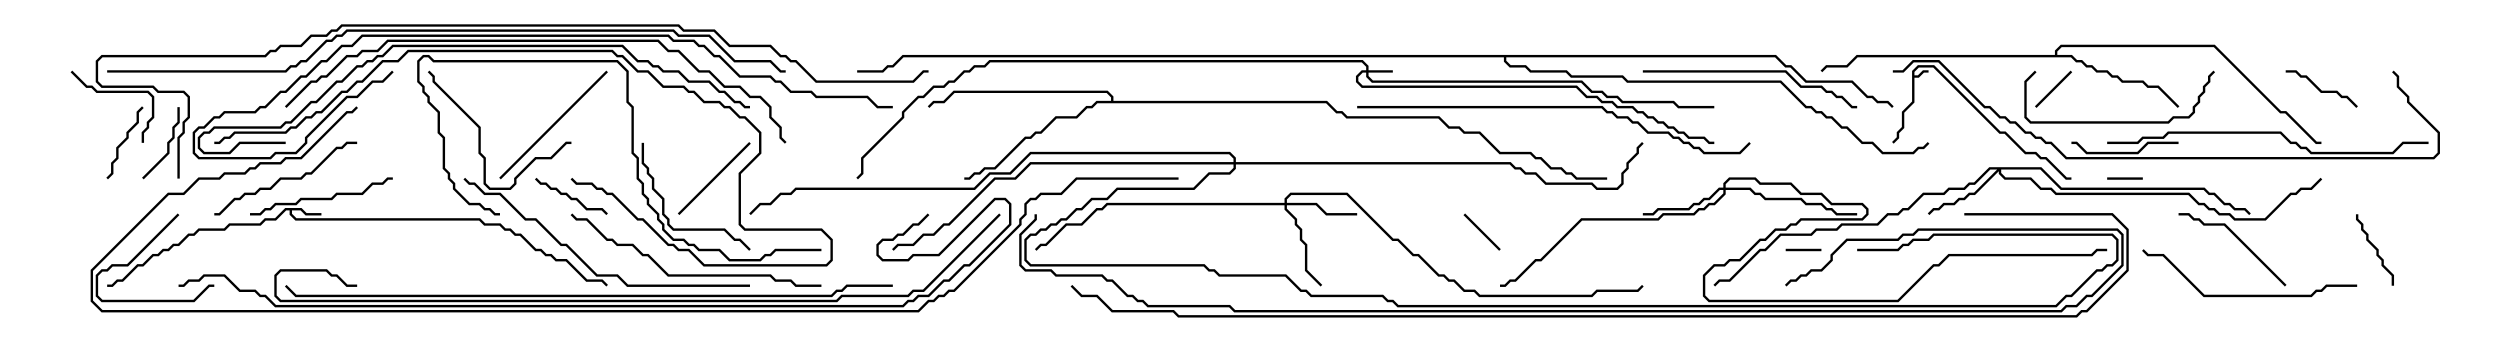 <svg version="1.1" width="105" height="15" xmlns="http://www.w3.org/2000/svg"><path d="M80.307,2.979L80.551,2.736L81.235,2.736L84.021,5.521L84.235,5.521L85.092,6.379L85.521,6.379L85.735,6.593L85.949,6.593L86.806,7.45L87,7.45L87,7.55L86.765,7.55L85.908,6.693L85.694,6.693L85.479,6.479L85.051,6.479L84.194,5.621L83.979,5.621L81.194,2.836L80.592,2.836L80.407,3.021L80.407,3.164L80.551,3.164L80.765,2.95L81,2.95L81,3.05L80.806,3.05L80.592,3.264L80.407,3.264L80.407,4.306L79.979,4.735L79.979,5.378L79.764,5.592L79.764,5.806L79.535,6.035L79.465,5.965L79.664,5.765L79.664,5.551L79.879,5.336L79.879,4.694L80.307,4.265z" stroke="none"/><path d="M12.664,8.736L12.878,8.95L13.5,8.95L13.5,9.05L12.836,9.05L12.622,8.836L12.264,8.836L12.264,8.979L12.449,9.164L20.164,9.164L20.378,9.379L21.021,9.379L21.235,9.593L21.449,9.593L21.664,9.807L21.878,9.807L22.521,10.45L22.735,10.45L22.949,10.664L23.164,10.664L23.378,10.879L23.806,10.879L24.664,11.736L25.306,11.736L25.535,11.965L25.465,12.035L25.265,11.836L24.622,11.836L23.765,10.979L23.336,10.979L23.122,10.764L22.908,10.764L22.694,10.55L22.479,10.55L21.836,9.907L21.622,9.907L21.408,9.693L21.194,9.693L20.979,9.479L20.336,9.479L20.122,9.264L12.408,9.264L12.164,9.021L12.164,8.836L12.021,8.836L11.592,9.264L11.164,9.264L10.949,9.479L9.664,9.479L9.449,9.693L8.378,9.693L8.164,9.907L7.949,9.907L7.521,10.336L7.306,10.336L7.092,10.55L6.878,10.55L6.664,10.764L6.449,10.764L6.021,11.193L5.806,11.193L5.164,11.836L4.949,11.836L4.735,12.05L4.5,12.05L4.5,11.95L4.694,11.95L4.908,11.736L5.122,11.736L5.765,11.093L5.979,11.093L6.408,10.664L6.622,10.664L6.836,10.45L7.051,10.45L7.265,10.236L7.479,10.236L7.908,9.807L8.122,9.807L8.336,9.593L9.408,9.593L9.622,9.379L10.908,9.379L11.122,9.164L11.551,9.164L11.979,8.736z" stroke="none"/><path d="M86.307,2.307L86.307,2.122L86.551,1.879L93.021,1.879L95.806,4.664L96.021,4.664L97.306,5.95L97.5,5.95L97.5,6.05L97.265,6.05L95.979,4.764L95.765,4.764L92.979,1.979L86.592,1.979L86.407,2.164L86.407,2.307L87.021,2.307L87.235,2.521L87.449,2.521L87.664,2.736L87.878,2.736L88.092,2.95L88.521,2.95L88.735,3.164L88.949,3.164L89.164,3.379L90.021,3.379L90.235,3.593L90.664,3.593L91.535,4.465L91.465,4.535L90.622,3.693L90.194,3.693L89.979,3.479L89.122,3.479L88.908,3.264L88.694,3.264L88.479,3.05L88.051,3.05L87.836,2.836L87.622,2.836L87.408,2.621L87.194,2.621L86.979,2.407L78.021,2.407L77.592,2.836L76.735,2.836L76.535,3.035L76.465,2.965L76.694,2.736L77.551,2.736L77.979,2.307z" stroke="none"/><path d="M46.664,4.236L46.664,4.092L46.479,3.907L40.092,3.907L39.664,4.336L39.235,4.336L39.035,4.535L38.965,4.465L39.194,4.236L39.622,4.236L40.051,3.807L46.521,3.807L46.764,4.051L46.764,4.236L55.735,4.236L56.164,4.664L56.378,4.664L56.592,4.879L60.449,4.879L60.878,5.307L61.306,5.307L61.521,5.521L62.164,5.521L63.021,6.379L64.306,6.379L64.521,6.593L64.735,6.593L65.164,7.021L65.592,7.021L65.806,7.236L66.021,7.236L66.235,7.45L67.5,7.45L67.5,7.55L66.194,7.55L65.979,7.336L65.765,7.336L65.551,7.121L65.122,7.121L64.694,6.693L64.479,6.693L64.265,6.479L62.979,6.479L62.122,5.621L61.479,5.621L61.265,5.407L60.836,5.407L60.408,4.979L56.551,4.979L56.336,4.764L56.122,4.764L55.694,4.336L46.092,4.336L45.878,4.55L45.664,4.55L45.235,4.979L44.378,4.979L43.735,5.621L43.521,5.621L43.306,5.836L43.092,5.836L41.806,7.121L41.378,7.121L41.164,7.336L40.949,7.336L40.735,7.55L40.5,7.55L40.5,7.45L40.694,7.45L40.908,7.236L41.122,7.236L41.336,7.021L41.765,7.021L43.051,5.736L43.265,5.736L43.479,5.521L43.694,5.521L44.336,4.879L45.194,4.879L45.622,4.45L45.836,4.45L46.051,4.236z" stroke="none"/><path d="M74.592,2.307L75.021,2.736L75.235,2.736L75.878,3.379L77.806,3.379L78.449,4.021L78.664,4.021L78.878,4.236L79.306,4.236L79.535,4.465L79.465,4.535L79.265,4.336L78.836,4.336L78.622,4.121L78.408,4.121L77.765,3.479L75.836,3.479L75.194,2.836L74.979,2.836L74.551,2.407L63.264,2.407L63.264,2.551L63.449,2.736L64.092,2.736L64.306,2.95L65.806,2.95L66.021,3.164L68.164,3.164L68.378,3.379L74.806,3.379L75.878,4.45L76.092,4.45L76.306,4.664L76.521,4.664L76.735,4.879L76.949,4.879L77.378,5.307L77.592,5.307L78.235,5.95L78.664,5.95L79.092,6.379L80.336,6.379L80.551,6.164L80.765,6.164L80.965,5.965L81.035,6.035L80.806,6.264L80.592,6.264L80.378,6.479L79.051,6.479L78.622,6.05L78.194,6.05L77.551,5.407L77.336,5.407L76.908,4.979L76.694,4.979L76.479,4.764L76.265,4.764L76.051,4.55L75.836,4.55L74.765,3.479L68.336,3.479L68.122,3.264L65.979,3.264L65.765,3.05L64.265,3.05L64.051,2.836L63.408,2.836L63.164,2.592L63.164,2.407L37.949,2.407L37.521,2.836L37.306,2.836L37.092,3.05L36,3.05L36,2.95L37.051,2.95L37.265,2.736L37.479,2.736L37.908,2.307z" stroke="none"/><path d="M57.379,2.95L57.379,2.806L57.194,2.621L41.592,2.621L41.378,2.836L40.949,2.836L40.735,3.05L40.521,3.05L40.092,3.479L39.878,3.479L39.664,3.693L39.235,3.693L38.806,4.121L38.592,4.121L37.979,4.735L37.979,4.949L36.264,6.664L36.264,7.306L36.035,7.535L35.965,7.465L36.164,7.265L36.164,6.622L37.879,4.908L37.879,4.694L38.551,4.021L38.765,4.021L39.194,3.593L39.622,3.593L39.836,3.379L40.051,3.379L40.479,2.95L40.694,2.95L40.908,2.736L41.336,2.736L41.551,2.521L57.235,2.521L57.479,2.765L57.479,2.95L58.5,2.95L58.5,3.05L57.479,3.05L57.479,3.194L57.664,3.379L66.449,3.379L66.878,3.807L67.306,3.807L67.521,4.021L67.949,4.021L68.164,4.236L70.306,4.236L70.521,4.45L72,4.45L72,4.55L70.479,4.55L70.265,4.336L68.122,4.336L67.908,4.121L67.479,4.121L67.265,3.907L66.836,3.907L66.408,3.479L57.622,3.479L57.379,3.235L57.379,3.05L57.235,3.05L57.05,3.235L57.05,3.408L57.235,3.593L66.235,3.593L66.664,4.021L67.092,4.021L67.306,4.236L67.735,4.236L67.949,4.45L68.592,4.45L68.806,4.664L69.021,4.664L69.235,4.879L69.449,4.879L69.664,5.093L69.878,5.093L70.092,5.307L70.306,5.307L70.521,5.521L70.735,5.521L70.949,5.736L71.592,5.736L71.806,5.95L72,5.95L72,6.05L71.765,6.05L71.551,5.836L70.908,5.836L70.694,5.621L70.479,5.621L70.265,5.407L70.051,5.407L69.836,5.193L69.622,5.193L69.408,4.979L69.194,4.979L68.979,4.764L68.765,4.764L68.551,4.55L67.908,4.55L67.694,4.336L67.265,4.336L67.051,4.121L66.622,4.121L66.194,3.693L57.194,3.693L56.95,3.449L56.95,3.194L57.194,2.95z" stroke="none"/><path d="M53.95,8.521L53.95,8.336L54.194,8.093L56.592,8.093L58.521,10.021L58.735,10.021L59.378,10.664L59.592,10.664L60.449,11.521L60.664,11.521L60.878,11.736L61.092,11.736L61.521,12.164L61.949,12.164L62.164,12.379L66.836,12.379L67.051,12.164L68.765,12.164L68.965,11.965L69.035,12.035L68.806,12.264L67.092,12.264L66.878,12.479L62.122,12.479L61.908,12.264L61.479,12.264L61.051,11.836L60.836,11.836L60.622,11.621L60.408,11.621L59.551,10.764L59.336,10.764L58.694,10.121L58.479,10.121L56.551,8.193L54.235,8.193L54.05,8.378L54.05,8.521L55.306,8.521L55.735,8.95L57,8.95L57,9.05L55.694,9.05L55.265,8.621L54.05,8.621L54.05,8.765L54.479,9.194L54.479,9.408L54.693,9.622L54.693,10.051L54.907,10.265L54.907,11.336L55.535,11.965L55.465,12.035L54.807,11.378L54.807,10.306L54.593,10.092L54.593,9.664L54.379,9.449L54.379,9.235L53.95,8.806L53.95,8.621L46.521,8.621L46.306,8.836L46.092,8.836L45.449,9.479L44.806,9.479L43.949,10.336L43.735,10.336L43.535,10.535L43.465,10.465L43.694,10.236L43.908,10.236L44.765,9.379L45.408,9.379L46.051,8.736L46.265,8.736L46.479,8.521z" stroke="none"/><path d="M85.735,7.021L86.592,7.879L92.592,7.879L92.806,8.093L93.021,8.093L93.449,8.521L93.664,8.521L93.878,8.736L94.306,8.736L94.535,8.965L94.465,9.035L94.265,8.836L93.836,8.836L93.622,8.621L93.408,8.621L92.979,8.193L92.765,8.193L92.551,7.979L86.551,7.979L85.694,7.121L84.05,7.121L84.05,7.265L84.235,7.45L85.306,7.45L85.735,7.879L86.164,7.879L86.378,8.093L91.949,8.093L92.378,8.521L92.592,8.521L92.806,8.736L93.021,8.736L93.235,8.95L93.664,8.95L93.878,9.164L95.122,9.164L96.194,8.093L96.408,8.093L96.622,7.879L97.051,7.879L97.465,7.465L97.535,7.535L97.092,7.979L96.664,7.979L96.449,8.193L96.235,8.193L95.164,9.264L93.836,9.264L93.622,9.05L93.194,9.05L92.979,8.836L92.765,8.836L92.551,8.621L92.336,8.621L91.908,8.193L86.336,8.193L86.122,7.979L85.694,7.979L85.265,7.55L84.194,7.55L83.95,7.306L83.95,7.192L82.949,8.193L82.735,8.193L82.521,8.407L82.306,8.407L82.092,8.621L81.664,8.621L81.449,8.836L81.235,8.836L81.035,9.035L80.965,8.965L81.194,8.736L81.408,8.736L81.622,8.521L82.051,8.521L82.265,8.307L82.479,8.307L82.694,8.093L82.908,8.093L83.879,7.121L83.592,7.121L82.949,7.764L82.735,7.764L82.521,7.979L81.878,7.979L81.664,8.193L80.806,8.193L80.164,8.836L79.949,8.836L79.735,9.05L79.306,9.05L78.878,9.479L77.378,9.479L77.164,9.693L76.306,9.693L76.092,9.907L74.806,9.907L74.164,10.55L73.949,10.55L72.664,11.836L72.235,11.836L72.035,12.035L71.965,11.965L72.194,11.736L72.622,11.736L73.908,10.45L74.122,10.45L74.765,9.807L76.051,9.807L76.265,9.593L77.122,9.593L77.336,9.379L78.836,9.379L79.265,8.95L79.694,8.95L79.908,8.736L80.122,8.736L80.765,8.093L81.622,8.093L81.836,7.879L82.479,7.879L82.694,7.664L82.908,7.664L83.551,7.021z" stroke="none"/><path d="M72.379,7.879L72.379,7.694L72.622,7.45L73.735,7.45L73.949,7.664L75.235,7.664L75.664,8.093L76.521,8.093L76.949,8.521L78.235,8.521L78.479,8.765L78.479,9.021L78.235,9.264L75.664,9.264L75.449,9.479L75.235,9.479L75.021,9.693L74.592,9.693L74.164,10.121L73.949,10.121L73.092,10.979L72.664,10.979L72.449,11.193L72.021,11.193L71.621,11.592L71.621,12.408L71.806,12.593L79.694,12.593L81.194,11.093L81.408,11.093L81.836,10.664L87.836,10.664L88.051,10.45L88.5,10.45L88.5,10.55L88.092,10.55L87.878,10.764L81.878,10.764L81.449,11.193L81.235,11.193L79.735,12.693L71.765,12.693L71.521,12.449L71.521,11.551L71.979,11.093L72.408,11.093L72.622,10.879L73.051,10.879L73.908,10.021L74.122,10.021L74.551,9.593L74.979,9.593L75.194,9.379L75.408,9.379L75.622,9.164L78.194,9.164L78.379,8.979L78.379,8.806L78.194,8.621L76.908,8.621L76.479,8.193L75.622,8.193L75.194,7.764L73.908,7.764L73.694,7.55L72.664,7.55L72.479,7.735L72.479,7.879L73.521,7.879L73.735,8.093L73.949,8.093L74.164,8.307L75.664,8.307L75.878,8.521L76.521,8.521L76.735,8.736L76.949,8.736L77.164,8.95L78,8.95L78,9.05L77.122,9.05L76.908,8.836L76.694,8.836L76.479,8.621L75.836,8.621L75.622,8.407L74.122,8.407L73.908,8.193L73.694,8.193L73.479,7.979L72.479,7.979L72.479,8.164L72.021,8.621L71.806,8.621L71.592,8.836L71.378,8.836L71.164,9.05L69.878,9.05L69.664,9.264L66.449,9.264L64.735,10.979L64.521,10.979L63.664,11.836L63.449,11.836L63.235,12.05L63,12.05L63,11.95L63.194,11.95L63.408,11.736L63.622,11.736L64.479,10.879L64.694,10.879L66.408,9.164L69.622,9.164L69.836,8.95L71.122,8.95L71.336,8.736L71.551,8.736L71.765,8.521L71.979,8.521L72.379,8.122L72.379,7.979L72.235,7.979L71.806,8.407L71.592,8.407L71.378,8.621L71.164,8.621L70.949,8.836L69.664,8.836L69.449,9.05L69,9.05L69,8.95L69.408,8.95L69.622,8.736L70.908,8.736L71.122,8.521L71.336,8.521L71.551,8.307L71.765,8.307L72.194,7.879z" stroke="none"/><path d="M51.807,6.807L51.807,6.664L51.622,6.479L43.306,6.479L42.449,7.336L41.592,7.336L40.949,7.979L33.449,7.979L33.235,8.193L32.806,8.193L32.378,8.621L31.949,8.621L31.535,9.035L31.465,8.965L31.908,8.521L32.336,8.521L32.765,8.093L33.194,8.093L33.408,7.879L40.908,7.879L41.551,7.236L42.408,7.236L43.265,6.379L51.664,6.379L51.907,6.622L51.907,6.807L63.449,6.807L63.664,7.021L63.878,7.021L64.092,7.236L64.521,7.236L64.949,7.664L66.878,7.664L67.092,7.879L67.908,7.879L68.093,7.694L68.093,7.265L68.307,7.051L68.307,6.836L68.736,6.408L68.736,6.194L68.965,5.965L69.035,6.035L68.836,6.235L68.836,6.449L68.407,6.878L68.407,7.092L68.193,7.306L68.193,7.735L67.949,7.979L67.051,7.979L66.836,7.764L64.908,7.764L64.479,7.336L64.051,7.336L63.836,7.121L63.622,7.121L63.408,6.907L51.907,6.907L51.907,7.092L51.664,7.336L50.806,7.336L50.164,7.979L46.949,7.979L46.521,8.407L45.878,8.407L45.449,8.836L45.235,8.836L44.806,9.264L44.592,9.264L44.378,9.479L44.164,9.479L43.949,9.693L43.735,9.693L43.521,9.907L43.306,9.907L43.121,10.092L43.121,10.908L43.306,11.093L50.592,11.093L50.806,11.307L51.021,11.307L51.235,11.521L54.021,11.521L54.664,12.164L54.878,12.164L55.092,12.379L58.092,12.379L58.306,12.593L58.521,12.593L58.735,12.807L86.336,12.807L86.765,12.379L86.979,12.379L88.051,11.307L88.265,11.307L88.479,11.093L88.694,11.093L88.879,10.908L88.879,10.092L88.694,9.907L81.235,9.907L81.021,10.121L80.378,10.121L80.164,10.336L79.949,10.336L79.735,10.55L78,10.55L78,10.45L79.694,10.45L79.908,10.236L80.122,10.236L80.336,10.021L80.979,10.021L81.194,9.807L88.735,9.807L88.979,10.051L88.979,10.949L88.735,11.193L88.521,11.193L88.306,11.407L88.092,11.407L87.021,12.479L86.806,12.479L86.378,12.907L58.694,12.907L58.479,12.693L58.265,12.693L58.051,12.479L55.051,12.479L54.836,12.264L54.622,12.264L53.979,11.621L51.194,11.621L50.979,11.407L50.765,11.407L50.551,11.193L43.265,11.193L43.021,10.949L43.021,10.051L43.265,9.807L43.479,9.807L43.694,9.593L43.908,9.593L44.122,9.379L44.336,9.379L44.551,9.164L44.765,9.164L45.194,8.736L45.408,8.736L45.836,8.307L46.479,8.307L46.908,7.879L50.122,7.879L50.765,7.236L51.622,7.236L51.807,7.051L51.807,6.907L43.306,6.907L42.664,7.55L41.806,7.55L39.878,9.479L39.664,9.479L39.235,9.907L38.806,9.907L38.378,10.336L37.735,10.336L37.535,10.535L37.465,10.465L37.694,10.236L38.336,10.236L38.765,9.807L39.194,9.807L39.622,9.379L39.836,9.379L41.765,7.45L42.622,7.45L43.265,6.807z" stroke="none"/><path d="M90,7.45L90,7.55L88.5,7.55L88.5,7.45z" stroke="none"/><path d="M76.5,10.45L76.5,10.55L75,10.55L75,10.45z" stroke="none"/><path d="M85.535,4.535L85.465,4.465L86.965,2.965L87.035,3.035z" stroke="none"/><path d="M61.465,9.035L61.535,8.965L63.035,10.465L62.965,10.535z" stroke="none"/><path d="M7.465,8.965L7.535,9.035L5.378,11.193L4.735,11.193L4.521,11.407L4.306,11.407L4.121,11.592L4.121,12.408L4.306,12.593L8.122,12.593L8.765,11.95L9,11.95L9,12.05L8.806,12.05L8.164,12.693L4.265,12.693L4.021,12.449L4.021,11.551L4.265,11.307L4.479,11.307L4.694,11.093L5.336,11.093z" stroke="none"/><path d="M6.035,7.535L5.965,7.465L7.021,6.408L7.021,5.979L7.236,5.765L7.236,5.336L7.45,5.122L7.45,4.5L7.55,4.5L7.55,5.164L7.336,5.378L7.336,5.806L7.121,6.021L7.121,6.449z" stroke="none"/><path d="M96,3.05L96,2.95L96.449,2.95L96.664,3.164L96.878,3.164L97.521,3.807L98.164,3.807L98.378,4.021L98.592,4.021L99.035,4.465L98.965,4.535L98.551,4.121L98.336,4.121L98.122,3.907L97.479,3.907L96.836,3.264L96.622,3.264L96.408,3.05z" stroke="none"/><path d="M5.965,4.465L6.035,4.535L5.836,4.735L5.836,5.164L5.407,5.592L5.407,5.806L4.979,6.235L4.979,6.664L4.764,6.878L4.764,7.306L4.535,7.535L4.465,7.465L4.664,7.265L4.664,6.836L4.879,6.622L4.879,6.194L5.307,5.765L5.307,5.551L5.736,5.122L5.736,4.694z" stroke="none"/><path d="M22.465,7.535L22.535,7.465L22.735,7.664L22.949,7.664L23.164,7.879L23.378,7.879L23.592,8.093L23.806,8.093L24.021,8.307L24.235,8.307L24.664,8.736L25.306,8.736L25.535,8.965L25.465,9.035L25.265,8.836L24.622,8.836L24.194,8.407L23.979,8.407L23.765,8.193L23.551,8.193L23.336,7.979L23.122,7.979L22.908,7.764L22.694,7.764z" stroke="none"/><path d="M98.95,9L99.05,9L99.05,9.194L99.264,9.408L99.264,9.622L99.479,9.836L99.479,10.051L99.907,10.479L99.907,10.694L100.121,10.908L100.121,11.122L100.55,11.551L100.55,12L100.45,12L100.45,11.592L100.021,11.164L100.021,10.949L99.807,10.735L99.807,10.521L99.379,10.092L99.379,9.878L99.164,9.664L99.164,9.449L98.95,9.235z" stroke="none"/><path d="M31.465,5.965L31.535,6.035L28.535,9.035L28.465,8.965z" stroke="none"/><path d="M6.05,6L5.95,6L5.95,5.551L6.164,5.336L6.164,5.122L6.379,4.908L6.379,4.092L6.194,3.907L4.051,3.907L3.836,3.693L3.622,3.693L2.965,3.035L3.035,2.965L3.664,3.593L3.878,3.593L4.092,3.807L6.235,3.807L6.479,4.051L6.479,4.949L6.264,5.164L6.264,5.378L6.05,5.592z" stroke="none"/><path d="M91.5,5.95L91.5,6.05L90.235,6.05L89.806,6.479L87.622,6.479L87.194,6.05L87,6.05L87,5.95L87.235,5.95L87.664,6.379L89.765,6.379L90.194,5.95z" stroke="none"/><path d="M96.035,11.965L95.965,12.035L93.408,9.479L92.551,9.479L92.336,9.264L92.122,9.264L91.908,9.05L91.5,9.05L91.5,8.95L91.949,8.95L92.164,9.164L92.378,9.164L92.592,9.379L93.449,9.379z" stroke="none"/><path d="M16.5,7.45L16.5,7.55L16.306,7.55L16.092,7.764L15.664,7.764L15.235,8.193L14.164,8.193L13.949,8.407L12.664,8.407L12.449,8.621L11.592,8.621L11.378,8.836L11.164,8.836L10.949,9.05L10.5,9.05L10.5,8.95L10.908,8.95L11.122,8.736L11.336,8.736L11.551,8.521L12.408,8.521L12.622,8.307L13.908,8.307L14.122,8.093L15.194,8.093L15.622,7.664L16.051,7.664L16.265,7.45z" stroke="none"/><path d="M26.95,6L27.05,6L27.05,6.836L27.264,7.051L27.264,7.265L27.479,7.479L27.479,7.908L27.907,8.336L27.907,8.979L28.121,9.194L28.121,9.408L28.306,9.593L30.449,9.593L30.878,10.021L31.092,10.021L31.535,10.465L31.465,10.535L31.051,10.121L30.836,10.121L30.408,9.693L28.265,9.693L28.021,9.449L28.021,9.235L27.807,9.021L27.807,8.378L27.379,7.949L27.379,7.521L27.164,7.306L27.164,7.092L26.95,6.878z" stroke="none"/><path d="M21.035,7.535L20.965,7.465L25.465,2.965L25.535,3.035z" stroke="none"/><path d="M24,5.95L24,6.05L23.806,6.05L23.164,6.693L22.521,6.693L21.693,7.521L21.693,7.735L21.449,7.979L20.551,7.979L20.307,7.735L20.307,6.664L20.093,6.449L20.093,5.378L18.164,3.449L18.164,3.235L17.965,3.035L18.035,2.965L18.264,3.194L18.264,3.408L20.193,5.336L20.193,6.408L20.407,6.622L20.407,7.694L20.592,7.879L21.408,7.879L21.593,7.694L21.593,7.479L22.479,6.593L23.122,6.593L23.765,5.95z" stroke="none"/><path d="M15,5.95L15,6.05L14.592,6.05L14.378,6.264L14.164,6.264L13.092,7.336L12.878,7.336L12.664,7.55L11.806,7.55L11.378,7.979L10.949,7.979L10.735,8.193L10.306,8.193L10.092,8.407L9.878,8.407L9.235,9.05L9,9.05L9,8.95L9.194,8.95L9.836,8.307L10.051,8.307L10.265,8.093L10.694,8.093L10.908,7.879L11.336,7.879L11.765,7.45L12.622,7.45L12.836,7.236L13.051,7.236L14.122,6.164L14.336,6.164L14.551,5.95z" stroke="none"/><path d="M85.465,2.965L85.535,3.035L85.121,3.449L85.121,4.908L85.306,5.093L91.051,5.093L91.265,4.879L91.908,4.879L92.093,4.694L92.093,4.479L92.307,4.265L92.307,4.051L92.521,3.836L92.521,3.622L92.736,3.408L92.736,3.194L92.965,2.965L93.035,3.035L92.836,3.235L92.836,3.449L92.621,3.664L92.621,3.878L92.407,4.092L92.407,4.306L92.193,4.521L92.193,4.735L91.949,4.979L91.306,4.979L91.092,5.193L85.265,5.193L85.021,4.949L85.021,3.408z" stroke="none"/><path d="M99,11.95L99,12.05L97.735,12.05L97.521,12.264L97.306,12.264L97.092,12.479L92.551,12.479L90.836,10.764L90.194,10.764L89.965,10.535L90.035,10.465L90.235,10.664L90.878,10.664L92.592,12.379L97.051,12.379L97.265,12.164L97.479,12.164L97.694,11.95z" stroke="none"/><path d="M69,3.05L69,2.95L75.021,2.95L75.664,3.593L76.521,3.593L76.735,3.807L76.949,3.807L77.164,4.021L77.378,4.021L77.806,4.45L78,4.45L78,4.55L77.765,4.55L77.336,4.121L77.122,4.121L76.908,3.907L76.694,3.907L76.479,3.693L75.622,3.693L74.979,3.05z" stroke="none"/><path d="M34.5,11.95L34.5,12.05L33.408,12.05L33.194,11.836L32.551,11.836L32.336,11.621L28.051,11.621L27.194,10.764L26.979,10.764L26.551,10.336L25.908,10.336L25.694,10.121L25.479,10.121L24.622,9.264L24.194,9.264L23.965,9.035L24.035,8.965L24.235,9.164L24.664,9.164L25.521,10.021L25.735,10.021L25.949,10.236L26.592,10.236L27.021,10.664L27.235,10.664L28.092,11.521L32.378,11.521L32.592,11.736L33.235,11.736L33.449,11.95z" stroke="none"/><path d="M31.5,11.95L31.5,12.05L26.336,12.05L25.908,11.621L25.051,11.621L23.765,10.336L23.551,10.336L22.479,9.264L22.051,9.264L20.979,8.193L20.336,8.193L19.908,7.764L19.694,7.764L19.465,7.535L19.535,7.465L19.735,7.664L19.949,7.664L20.378,8.093L21.021,8.093L22.092,9.164L22.521,9.164L23.592,10.236L23.806,10.236L25.092,11.521L25.949,11.521L26.378,11.95z" stroke="none"/><path d="M88.5,6.05L88.5,5.95L89.765,5.95L89.979,5.736L90.836,5.736L91.051,5.521L95.806,5.521L96.235,5.95L96.449,5.95L96.664,6.164L96.878,6.164L97.092,6.379L100.479,6.379L100.908,5.95L102,5.95L102,6.05L100.949,6.05L100.521,6.479L97.051,6.479L96.836,6.264L96.622,6.264L96.408,6.05L96.194,6.05L95.765,5.621L91.092,5.621L90.878,5.836L90.021,5.836L89.806,6.05z" stroke="none"/><path d="M34.5,10.45L34.5,10.55L32.592,10.55L32.378,10.764L32.164,10.764L31.949,10.979L30.622,10.979L30.194,10.55L29.336,10.55L29.122,10.336L28.908,10.336L28.694,10.121L28.265,10.121L27.807,9.664L27.807,9.449L27.593,9.235L27.593,9.021L27.164,8.592L27.164,8.378L26.95,8.164L26.95,7.735L26.736,7.521L26.736,6.664L26.521,6.449L26.521,4.521L26.307,4.306L26.307,3.021L25.908,2.621L18.194,2.621L17.979,2.407L17.806,2.407L17.621,2.592L17.621,3.408L17.836,3.622L17.836,3.836L18.05,4.051L18.05,4.265L18.479,4.694L18.479,5.551L18.693,5.765L18.693,7.051L18.907,7.265L18.907,7.479L19.121,7.694L19.121,7.908L19.735,8.521L20.164,8.521L20.378,8.736L20.592,8.736L20.806,8.95L21,8.95L21,9.05L20.765,9.05L20.551,8.836L20.336,8.836L20.122,8.621L19.694,8.621L19.021,7.949L19.021,7.735L18.807,7.521L18.807,7.306L18.593,7.092L18.593,5.806L18.379,5.592L18.379,4.735L17.95,4.306L17.95,4.092L17.736,3.878L17.736,3.664L17.521,3.449L17.521,2.551L17.765,2.307L18.021,2.307L18.235,2.521L25.949,2.521L26.407,2.979L26.407,4.265L26.621,4.479L26.621,6.408L26.836,6.622L26.836,7.479L27.05,7.694L27.05,8.122L27.264,8.336L27.264,8.551L27.693,8.979L27.693,9.194L27.907,9.408L27.907,9.622L28.306,10.021L28.735,10.021L28.949,10.236L29.164,10.236L29.378,10.45L30.235,10.45L30.664,10.879L31.908,10.879L32.122,10.664L32.336,10.664L32.551,10.45z" stroke="none"/><path d="M9,6.05L9,5.95L9.194,5.95L9.408,5.736L9.622,5.736L9.836,5.521L11.979,5.521L12.194,5.307L12.408,5.307L12.836,4.879L13.051,4.879L13.265,4.664L13.479,4.664L14.336,3.807L14.551,3.807L14.979,3.379L15.194,3.379L16.051,2.521L16.694,2.521L17.122,2.093L25.735,2.093L25.949,2.307L26.164,2.307L26.806,2.95L27.235,2.95L27.878,3.593L28.735,3.593L28.949,3.807L29.164,3.807L29.592,4.236L30.235,4.236L30.449,4.45L30.664,4.45L31.092,4.879L31.306,4.879L31.979,5.551L31.979,6.449L31.121,7.306L31.121,9.408L31.306,9.593L34.521,9.593L34.979,10.051L34.979,10.949L34.735,11.193L29.551,11.193L28.908,10.55L28.479,10.55L28.265,10.336L28.051,10.336L26.979,9.264L26.765,9.264L25.694,8.193L25.479,8.193L25.265,7.979L25.051,7.979L24.836,7.764L24.194,7.764L23.965,7.535L24.035,7.465L24.235,7.664L24.878,7.664L25.092,7.879L25.306,7.879L25.521,8.093L25.735,8.093L26.806,9.164L27.021,9.164L28.092,10.236L28.306,10.236L28.521,10.45L28.949,10.45L29.592,11.093L34.694,11.093L34.879,10.908L34.879,10.092L34.479,9.693L31.265,9.693L31.021,9.449L31.021,7.265L31.879,6.408L31.879,5.592L31.265,4.979L31.051,4.979L30.622,4.55L30.408,4.55L30.194,4.336L29.551,4.336L29.122,3.907L28.908,3.907L28.694,3.693L27.836,3.693L27.194,3.05L26.765,3.05L26.122,2.407L25.908,2.407L25.694,2.193L17.164,2.193L16.735,2.621L16.092,2.621L15.235,3.479L15.021,3.479L14.592,3.907L14.378,3.907L13.521,4.764L13.306,4.764L13.092,4.979L12.878,4.979L12.449,5.407L12.235,5.407L12.021,5.621L9.878,5.621L9.664,5.836L9.449,5.836L9.235,6.05z" stroke="none"/><path d="M57,4.55L57,4.45L67.306,4.45L67.521,4.664L67.735,4.664L67.949,4.879L68.378,4.879L68.592,5.093L68.806,5.093L69.235,5.521L70.092,5.521L70.306,5.736L70.521,5.736L70.735,5.95L70.949,5.95L71.164,6.164L71.378,6.164L71.592,6.379L73.051,6.379L73.465,5.965L73.535,6.035L73.092,6.479L71.551,6.479L71.336,6.264L71.122,6.264L70.908,6.05L70.694,6.05L70.479,5.836L70.265,5.836L70.051,5.621L69.194,5.621L68.765,5.193L68.551,5.193L68.336,4.979L67.908,4.979L67.694,4.764L67.479,4.764L67.265,4.55z" stroke="none"/><path d="M12,5.95L12,6.05L10.092,6.05L9.664,6.479L8.551,6.479L8.307,6.235L8.307,5.765L8.551,5.521L8.765,5.521L8.979,5.307L11.765,5.307L11.979,5.093L12.194,5.093L13.051,4.236L13.265,4.236L14.122,3.379L14.336,3.379L14.979,2.736L15.194,2.736L15.408,2.521L15.622,2.521L15.836,2.307L16.051,2.307L16.479,1.879L26.164,1.879L26.806,2.521L27.235,2.521L27.449,2.736L27.664,2.736L27.878,2.95L28.521,2.95L28.949,3.379L29.806,3.379L30.235,3.807L30.449,3.807L30.878,4.236L31.092,4.236L31.306,4.45L31.5,4.45L31.5,4.55L31.265,4.55L31.051,4.336L30.836,4.336L30.408,3.907L30.194,3.907L29.765,3.479L28.908,3.479L28.479,3.05L27.836,3.05L27.622,2.836L27.408,2.836L27.194,2.621L26.765,2.621L26.122,1.979L16.521,1.979L16.092,2.407L15.878,2.407L15.664,2.621L15.449,2.621L15.235,2.836L15.021,2.836L14.378,3.479L14.164,3.479L13.306,4.336L13.092,4.336L12.235,5.193L12.021,5.193L11.806,5.407L9.021,5.407L8.806,5.621L8.592,5.621L8.407,5.806L8.407,6.194L8.592,6.379L9.622,6.379L10.051,5.95z" stroke="none"/><path d="M79.5,3.05L79.5,2.95L79.908,2.95L80.336,2.521L81.449,2.521L83.378,4.45L83.592,4.45L84.021,4.879L84.235,4.879L84.449,5.093L84.664,5.093L85.092,5.521L85.306,5.521L85.521,5.736L85.735,5.736L85.949,5.95L86.164,5.95L86.806,6.593L102.194,6.593L102.379,6.408L102.379,5.592L101.093,4.306L101.093,4.092L100.664,3.664L100.664,3.235L100.465,3.035L100.535,2.965L100.764,3.194L100.764,3.622L101.193,4.051L101.193,4.265L102.479,5.551L102.479,6.449L102.235,6.693L86.765,6.693L86.122,6.05L85.908,6.05L85.694,5.836L85.479,5.836L85.265,5.621L85.051,5.621L84.622,5.193L84.408,5.193L84.194,4.979L83.979,4.979L83.551,4.55L83.336,4.55L81.408,2.621L80.378,2.621L79.949,3.05z" stroke="none"/><path d="M12.035,4.535L11.965,4.465L13.051,3.379L13.265,3.379L13.479,3.164L13.694,3.164L14.551,2.307L14.979,2.307L15.194,2.093L15.836,2.093L16.265,1.664L27.664,1.664L28.092,2.093L28.521,2.093L29.378,2.95L29.806,2.95L30.449,3.593L31.092,3.593L31.521,4.021L31.949,4.021L32.407,4.479L32.407,4.908L32.836,5.336L32.836,5.765L33.035,5.965L32.965,6.035L32.736,5.806L32.736,5.378L32.307,4.949L32.307,4.521L31.908,4.121L31.479,4.121L31.051,3.693L30.408,3.693L29.765,3.05L29.336,3.05L28.479,2.193L28.051,2.193L27.622,1.764L16.306,1.764L15.878,2.193L15.235,2.193L15.021,2.407L14.592,2.407L13.735,3.264L13.521,3.264L13.306,3.479L13.092,3.479z" stroke="none"/><path d="M37.5,4.45L37.5,4.55L36.836,4.55L36.408,4.121L34.265,4.121L34.051,3.907L33.194,3.907L32.765,3.479L32.551,3.479L32.336,3.264L31.051,3.264L30.194,2.407L29.979,2.407L29.551,1.979L29.336,1.979L29.122,1.764L28.265,1.764L28.051,1.55L15.235,1.55L14.806,1.979L14.378,1.979L13.735,2.621L13.521,2.621L12.878,3.264L12.664,3.264L12.021,3.907L11.806,3.907L11.164,4.55L10.949,4.55L10.735,4.764L9.449,4.764L9.235,4.979L9.021,4.979L8.592,5.407L8.378,5.407L8.193,5.592L8.193,6.408L8.378,6.593L11.336,6.593L11.551,6.379L12.408,6.379L12.807,5.979L12.807,5.765L14.551,4.021L14.979,4.021L15.622,3.379L16.051,3.379L16.465,2.965L16.535,3.035L16.092,3.479L15.664,3.479L15.021,4.121L14.592,4.121L12.907,5.806L12.907,6.021L12.449,6.479L11.592,6.479L11.378,6.693L8.336,6.693L8.093,6.449L8.093,5.551L8.336,5.307L8.551,5.307L8.979,4.879L9.194,4.879L9.408,4.664L10.694,4.664L10.908,4.45L11.122,4.45L11.765,3.807L11.979,3.807L12.622,3.164L12.836,3.164L13.479,2.521L13.694,2.521L14.336,1.879L14.765,1.879L15.194,1.45L28.092,1.45L28.306,1.664L29.164,1.664L29.378,1.879L29.592,1.879L30.021,2.307L30.235,2.307L31.092,3.164L32.378,3.164L32.592,3.379L32.806,3.379L33.235,3.807L34.092,3.807L34.306,4.021L36.449,4.021L36.878,4.45z" stroke="none"/><path d="M37.5,11.95L37.5,12.05L35.592,12.05L35.378,12.264L35.164,12.264L34.949,12.479L12.408,12.479L11.965,12.035L12.035,11.965L12.449,12.379L34.908,12.379L35.122,12.164L35.336,12.164L35.551,11.95z" stroke="none"/><path d="M41.965,8.965L42.035,9.035L38.806,12.264L38.378,12.264L38.164,12.479L35.378,12.479L35.164,12.693L11.765,12.693L11.521,12.449L11.521,11.551L11.765,11.307L13.735,11.307L13.949,11.521L14.164,11.521L14.592,11.95L15,11.95L15,12.05L14.551,12.05L14.122,11.621L13.908,11.621L13.694,11.407L11.806,11.407L11.621,11.592L11.621,12.408L11.806,12.593L35.122,12.593L35.336,12.379L38.122,12.379L38.336,12.164L38.765,12.164z" stroke="none"/><path d="M4.5,3.05L4.5,2.95L11.979,2.95L12.194,2.736L12.408,2.736L12.622,2.521L12.836,2.521L13.694,1.664L13.908,1.664L14.122,1.45L14.336,1.45L14.551,1.236L28.306,1.236L28.521,1.45L29.806,1.45L30.878,2.521L32.378,2.521L32.806,2.95L33,2.95L33,3.05L32.765,3.05L32.336,2.621L30.836,2.621L29.765,1.55L28.479,1.55L28.265,1.336L14.592,1.336L14.378,1.55L14.164,1.55L13.949,1.764L13.735,1.764L12.878,2.621L12.664,2.621L12.449,2.836L12.235,2.836L12.021,3.05z" stroke="none"/><path d="M75.035,12.035L74.965,11.965L75.194,11.736L75.408,11.736L75.622,11.521L75.836,11.521L76.051,11.307L76.479,11.307L76.879,10.908L76.879,10.694L77.551,10.021L79.694,10.021L79.908,9.807L80.336,9.807L80.551,9.593L88.949,9.593L89.193,9.836L89.193,11.164L87.878,12.479L87.664,12.479L87.235,12.907L86.806,12.907L86.592,13.121L51.836,13.121L51.622,12.907L48.194,12.907L47.979,12.693L47.765,12.693L47.551,12.479L47.336,12.479L46.694,11.836L46.479,11.836L46.265,11.621L44.336,11.621L44.122,11.407L43.051,11.407L42.807,11.164L42.807,9.836L43.45,9.194L43.45,9L43.55,9L43.55,9.235L42.907,9.878L42.907,11.122L43.092,11.307L44.164,11.307L44.378,11.521L46.306,11.521L46.521,11.736L46.735,11.736L47.378,12.379L47.592,12.379L47.806,12.593L48.021,12.593L48.235,12.807L51.664,12.807L51.878,13.021L86.551,13.021L86.765,12.807L87.194,12.807L87.622,12.379L87.836,12.379L89.093,11.122L89.093,9.878L88.908,9.693L80.592,9.693L80.378,9.907L79.949,9.907L79.735,10.121L77.592,10.121L76.979,10.735L76.979,10.949L76.521,11.407L76.092,11.407L75.878,11.621L75.664,11.621L75.449,11.836L75.235,11.836z" stroke="none"/><path d="M7.5,12.05L7.5,11.95L7.694,11.95L7.908,11.736L8.336,11.736L8.551,11.521L9.449,11.521L10.092,12.164L10.735,12.164L10.949,12.379L11.164,12.379L11.592,12.807L37.908,12.807L38.122,12.593L38.336,12.593L38.551,12.379L38.979,12.379L39.622,11.736L39.836,11.736L40.479,11.093L40.694,11.093L42.379,9.408L42.379,8.592L42.194,8.407L41.806,8.407L39.449,10.764L38.378,10.764L38.164,10.979L37.051,10.979L36.807,10.735L36.807,10.265L37.051,10.021L37.479,10.021L37.694,9.807L37.908,9.807L38.336,9.379L38.551,9.379L38.965,8.965L39.035,9.035L38.592,9.479L38.378,9.479L37.949,9.907L37.735,9.907L37.521,10.121L37.092,10.121L36.907,10.306L36.907,10.694L37.092,10.879L38.122,10.879L38.336,10.664L39.408,10.664L41.765,8.307L42.235,8.307L42.479,8.551L42.479,9.449L40.735,11.193L40.521,11.193L39.878,11.836L39.664,11.836L39.021,12.479L38.592,12.479L38.378,12.693L38.164,12.693L37.949,12.907L11.551,12.907L11.122,12.479L10.908,12.479L10.694,12.264L10.051,12.264L9.408,11.621L8.592,11.621L8.378,11.836L7.949,11.836L7.735,12.05z" stroke="none"/><path d="M7.55,7.5L7.45,7.5L7.45,5.765L7.664,5.551L7.664,5.122L7.879,4.908L7.879,4.092L7.694,3.907L6.622,3.907L6.408,3.693L4.265,3.693L4.021,3.449L4.021,2.551L4.265,2.307L11.122,2.307L11.336,2.093L11.551,2.093L11.765,1.879L12.622,1.879L13.051,1.45L13.694,1.45L13.908,1.236L14.122,1.236L14.336,1.021L28.521,1.021L28.735,1.236L30.021,1.236L30.664,1.879L32.378,1.879L32.806,2.307L33.021,2.307L33.235,2.521L33.449,2.521L34.306,3.379L38.336,3.379L38.765,2.95L39,2.95L39,3.05L38.806,3.05L38.378,3.479L34.265,3.479L33.408,2.621L33.194,2.621L32.979,2.407L32.765,2.407L32.336,1.979L30.622,1.979L29.979,1.336L28.694,1.336L28.479,1.121L14.378,1.121L14.164,1.336L13.949,1.336L13.735,1.55L13.092,1.55L12.664,1.979L11.806,1.979L11.592,2.193L11.378,2.193L11.164,2.407L4.306,2.407L4.121,2.592L4.121,3.408L4.306,3.593L6.449,3.593L6.664,3.807L7.735,3.807L7.979,4.051L7.979,4.949L7.764,5.164L7.764,5.592L7.55,5.806z" stroke="none"/><path d="M49.5,7.45L49.5,7.55L45.235,7.55L44.592,8.193L43.735,8.193L43.521,8.407L43.306,8.407L43.121,8.592L43.121,9.021L42.907,9.235L42.907,9.449L40.092,12.264L39.878,12.264L39.664,12.479L39.449,12.479L39.235,12.693L39.021,12.693L38.592,13.121L4.265,13.121L3.807,12.664L3.807,11.336L7.051,8.093L7.694,8.093L8.336,7.45L9.194,7.45L9.408,7.236L10.265,7.236L10.479,7.021L10.694,7.021L10.908,6.807L11.765,6.807L11.979,6.593L12.622,6.593L14.551,4.664L14.765,4.664L14.965,4.465L15.035,4.535L14.806,4.764L14.592,4.764L12.664,6.693L12.021,6.693L11.806,6.907L10.949,6.907L10.735,7.121L10.521,7.121L10.306,7.336L9.449,7.336L9.235,7.55L8.378,7.55L7.735,8.193L7.092,8.193L3.907,11.378L3.907,12.622L4.306,13.021L38.551,13.021L38.979,12.593L39.194,12.593L39.408,12.379L39.622,12.379L39.836,12.164L40.051,12.164L42.807,9.408L42.807,9.194L43.021,8.979L43.021,8.551L43.265,8.307L43.479,8.307L43.694,8.093L44.551,8.093L45.194,7.45z" stroke="none"/><path d="M82.5,9.05L82.5,8.95L88.735,8.95L89.407,9.622L89.407,11.378L87.664,13.121L87.449,13.121L87.235,13.336L49.479,13.336L49.265,13.121L46.694,13.121L46.051,12.479L45.408,12.479L44.965,12.035L45.035,11.965L45.449,12.379L46.092,12.379L46.735,13.021L49.306,13.021L49.521,13.236L87.194,13.236L87.408,13.021L87.622,13.021L89.307,11.336L89.307,9.664L88.694,9.05z" stroke="none"/></svg>